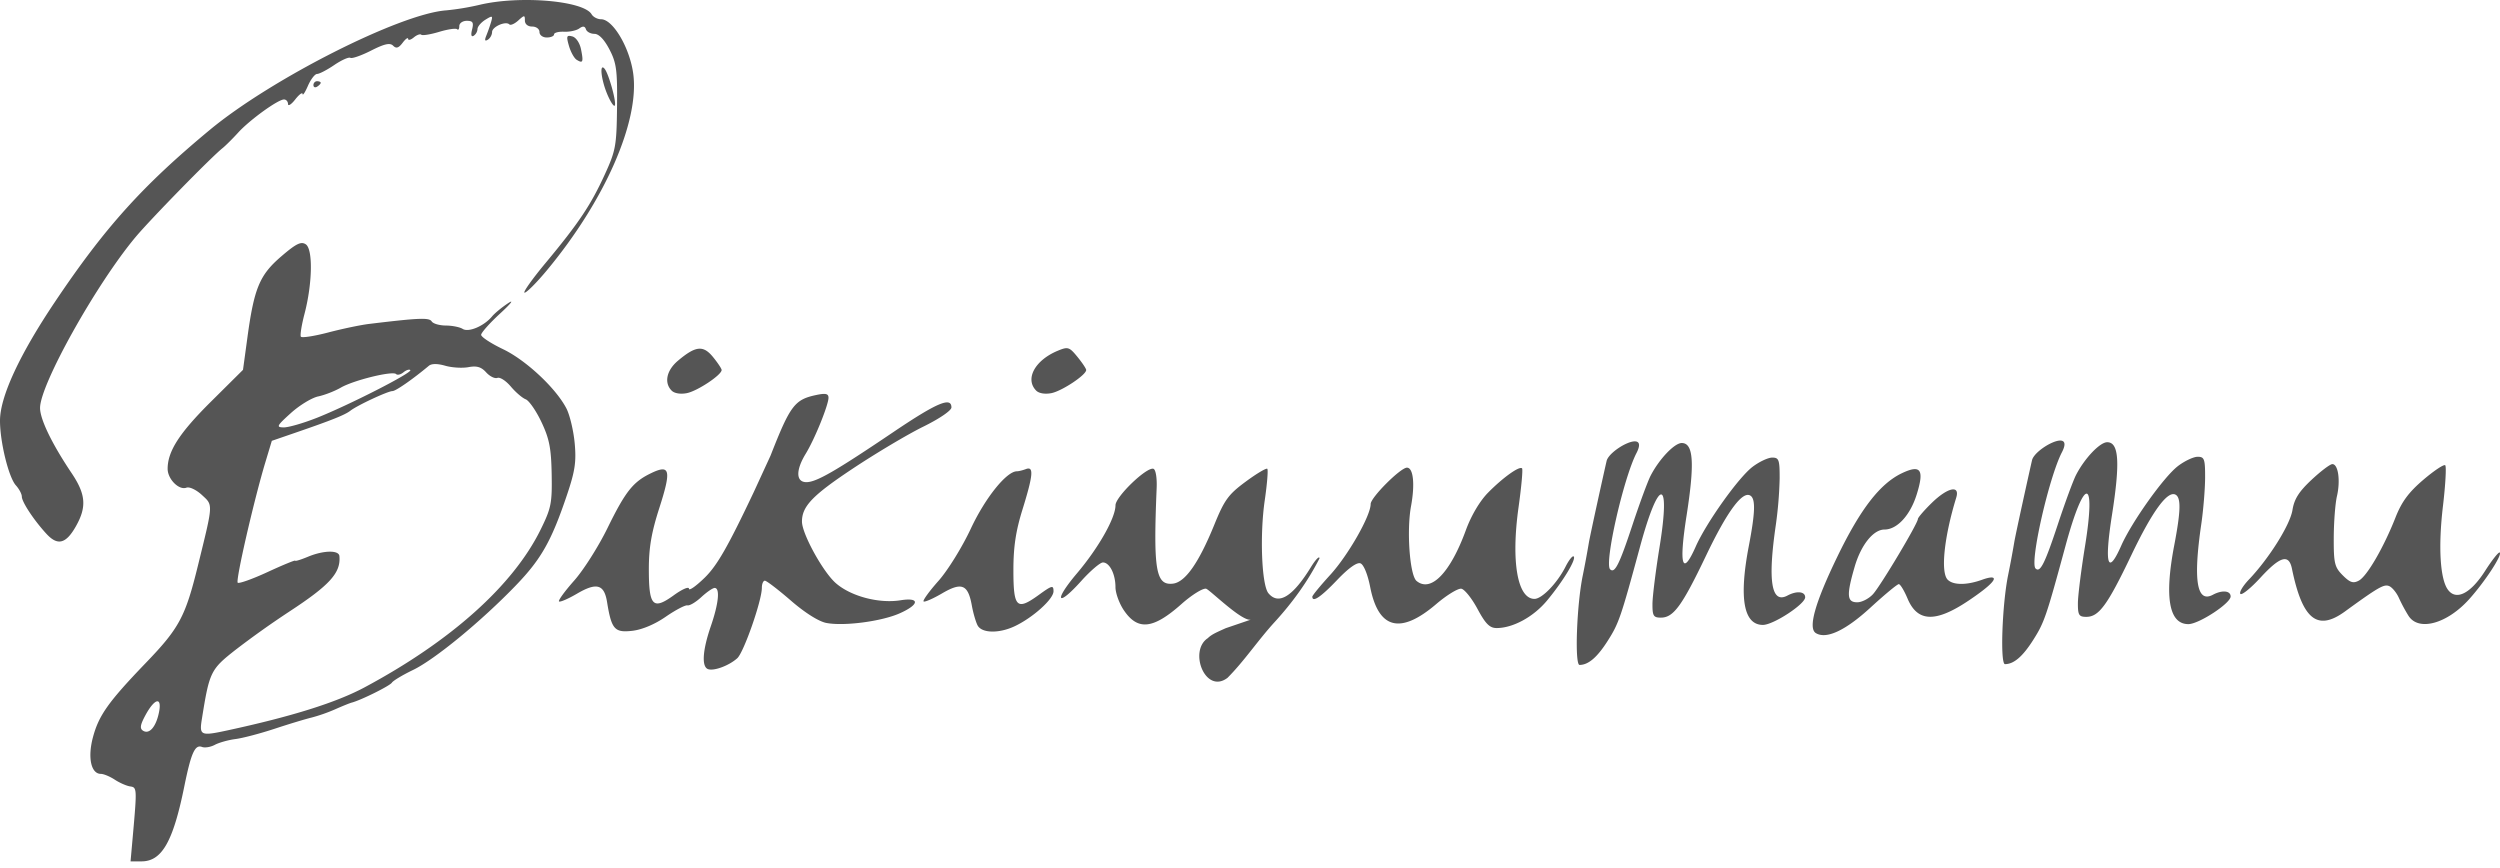 <?xml version="1.0" encoding="UTF-8" standalone="no"?>
<svg xmlns="http://www.w3.org/2000/svg" width="144" height="50">
	<path fill="#555" d="M72.072 35.683c-.469.2-2.413-1.737-2.604-1.774-.19-.036-.83.363-1.42.888-1.63 1.447-2.514 1.54-3.317.35-.264-.392-.48-.988-.48-1.325 0-.757-.339-1.425-.723-1.425-.158 0-.72.48-1.249 1.068-1.395 1.552-1.61 1.17-.247-.44 1.243-1.468 2.22-3.194 2.22-3.92 0-.496 1.806-2.232 2.187-2.102.13.044.209.52.184 1.108-.198 4.739-.048 5.622.941 5.506.705-.083 1.484-1.193 2.378-3.388.585-1.437.811-1.749 1.81-2.486.628-.464 1.188-.797 1.244-.74.057.057-.01.874-.147 1.817-.292 2-.178 4.88.212 5.35.583.702 1.4.2 2.448-1.504.268-.437.491-.665.495-.506-.668 1.32-1.559 2.55-2.59 3.676-.948 1.035-1.751 2.248-2.71 3.207-1.277.971-2.256-1.55-1.133-2.287.227-.225.539-.348 1.029-.572zm13.033-.607c-.324-.605-.743-1.13-.93-1.165-.185-.035-.84.364-1.453.888-2.065 1.762-3.323 1.436-3.799-.984-.144-.734-.374-1.295-.56-1.366-.2-.077-.688.27-1.348.963-.935.98-1.425 1.309-1.425.956 0-.07.465-.636 1.033-1.257 1.031-1.129 2.327-3.401 2.327-4.08 0-.373 1.72-2.094 2.091-2.094.367 0 .468.952.236 2.208-.263 1.425-.075 3.992.316 4.317.826.685 1.944-.467 2.843-2.93.305-.834.8-1.67 1.272-2.15.858-.873 1.812-1.555 1.963-1.404.054.054-.037 1.058-.201 2.23-.44 3.135-.067 5.288.916 5.288.434 0 1.312-.91 1.79-1.856.195-.386.406-.65.47-.587.158.159-.62 1.44-1.55 2.555-.779.93-1.955 1.568-2.892 1.568-.397 0-.637-.24-1.099-1.1zm-44.319 3.467c-.382-.134-.322-1.078.157-2.472.452-1.313.541-2.205.22-2.205-.109 0-.454.238-.767.527-.312.29-.671.504-.798.476-.126-.028-.69.268-1.254.657-.636.44-1.37.747-1.935.81-1.011.115-1.189-.09-1.443-1.662-.165-1.02-.602-1.14-1.731-.478-.514.301-.98.502-1.036.446-.056-.056.337-.595.872-1.198.536-.603 1.396-1.958 1.912-3.01 1.053-2.148 1.484-2.688 2.547-3.192 1.069-.508 1.146-.156.445 2.024-.453 1.408-.602 2.28-.602 3.525 0 2.125.233 2.367 1.44 1.494.478-.347.87-.516.87-.376s.41-.148.913-.64c.713-.7 1.328-1.774 2.821-4.926l.966-2.1c1.14-2.906 1.387-3.231 2.655-3.496.523-.109.683-.07.683.164 0 .4-.77 2.336-1.316 3.231-.581.953-.56 1.636.05 1.63.578-.006 1.664-.632 4.998-2.882 2.508-1.693 3.349-2.05 3.349-1.422 0 .179-.691.65-1.627 1.11-.895.44-2.722 1.528-4.06 2.416-2.32 1.542-2.923 2.17-2.922 3.05 0 .698 1.205 2.891 1.945 3.541.868.762 2.484 1.19 3.737.99 1.128-.18 1.09.249-.065.758-1.047.461-3.19.742-4.207.55-.436-.081-1.233-.582-2.044-1.285-.731-.633-1.408-1.151-1.503-1.151-.095 0-.173.184-.173.409 0 .74-1.039 3.715-1.416 4.057-.469.424-1.34.75-1.681.63zm-2.1-16.044c-.446-.451-.294-1.168.366-1.723 1.018-.857 1.451-.903 2.015-.214.27.33.494.667.499.747.014.278-1.393 1.215-2.005 1.336-.367.072-.718.014-.875-.146zm17.621 13.52c-.104-.202-.252-.713-.328-1.134-.22-1.223-.58-1.372-1.714-.707-.531.31-1.012.52-1.067.464-.056-.056.33-.59.86-1.185.534-.601 1.363-1.94 1.865-3.014.827-1.767 2.056-3.296 2.649-3.296.102 0 .335-.057.518-.127.467-.18.424.334-.196 2.332-.386 1.242-.522 2.152-.522 3.495 0 2.154.191 2.341 1.455 1.426.771-.559.855-.58.855-.213 0 .447-1.181 1.511-2.229 2.008-.912.433-1.909.41-2.146-.05zm3.377-13.52c-.66-.669-.073-1.751 1.248-2.298.582-.241.661-.216 1.125.351.275.336.503.677.507.757.014.278-1.393 1.215-2.005 1.336-.367.072-.718.014-.875-.146zM7.637 48.303c.26-2.917.259-2.945-.144-3.006-.208-.032-.607-.207-.885-.39-.279-.182-.637-.331-.796-.331-.565 0-.77-.928-.463-2.092.337-1.276.887-2.051 3.062-4.313 1.913-1.988 2.266-2.648 2.983-5.564.899-3.658.889-3.49.234-4.098-.319-.296-.718-.484-.886-.42-.43.166-1.086-.49-1.086-1.086 0-1.01.678-2.061 2.488-3.86l1.853-1.84.253-1.855c.387-2.849.701-3.604 1.942-4.672.858-.739 1.146-.882 1.417-.706.424.274.39 2.248-.068 4.003-.168.642-.263 1.236-.212 1.318.05.082.756-.025 1.568-.238.811-.213 1.875-.436 2.364-.495 2.863-.347 3.463-.372 3.603-.146.08.13.447.237.816.239.368.002.806.09.972.195.339.214 1.23-.165 1.69-.72.154-.185.572-.53.929-.764.36-.237.158.024-.454.587-.606.557-1.103 1.114-1.103 1.238 0 .123.565.493 1.254.823 1.327.634 3.056 2.251 3.659 3.42.195.38.408 1.277.475 1.996.099 1.072.02 1.603-.439 2.967-.895 2.661-1.485 3.707-2.946 5.223-1.986 2.062-4.67 4.27-5.928 4.875-.6.29-1.146.618-1.216.73-.112.181-1.779 1.01-2.313 1.149-.115.03-.546.204-.956.386a9.607 9.607 0 01-1.365.478c-.34.081-1.295.37-2.122.643s-1.84.54-2.252.592c-.412.053-.947.203-1.19.333s-.575.185-.737.123c-.408-.157-.63.338-1.026 2.29-.644 3.171-1.29 4.3-2.462 4.3h-.63zm1.521-7.276c.184-.92-.253-.815-.792.19-.293.546-.322.751-.124.874.361.223.749-.227.916-1.064zm3.963 1.039c3.69-.798 6.246-1.6 7.874-2.472 4.981-2.666 8.561-5.873 10.143-9.085.612-1.243.668-1.523.638-3.194-.027-1.5-.134-2.044-.589-3.005-.305-.646-.714-1.235-.907-1.31-.193-.074-.579-.405-.857-.735-.278-.33-.625-.555-.772-.498-.147.056-.438-.087-.648-.318-.283-.314-.543-.39-1.018-.301-.351.066-.953.03-1.338-.081-.448-.129-.787-.128-.944.002-.933.779-1.91 1.458-2.096 1.458-.266 0-2.025.82-2.424 1.13-.312.242-1.076.548-3.17 1.268l-1.356.467-.375 1.245c-.662 2.202-1.717 6.799-1.59 6.926.069.069.842-.207 1.719-.612.877-.406 1.594-.7 1.594-.656 0 .044.328-.057.729-.224.894-.374 1.783-.394 1.816-.042.091.963-.55 1.672-2.903 3.21a52.88 52.88 0 00-3.082 2.193c-1.438 1.13-1.502 1.263-1.938 3.989-.152.95-.073.984 1.494.645zm5.108-17.99c1.834-.723 5.547-2.617 5.406-2.758-.06-.06-.24-.003-.397.128-.158.13-.348.176-.424.1-.198-.197-2.444.353-3.184.782-.346.2-.932.428-1.301.506-.37.078-1.078.51-1.575.959-.82.741-.858.818-.414.826.269.004 1.12-.24 1.89-.544zm-15.557 6.67c-.729-.795-1.415-1.836-1.415-2.145 0-.146-.154-.435-.341-.643-.414-.457-.911-2.473-.916-3.713-.005-1.379 1.112-3.798 3.169-6.862 2.873-4.28 5.035-6.681 8.909-9.895 3.551-2.946 10.95-6.69 13.614-6.89A14.76 14.76 0 0027.61.281c2.309-.554 6.004-.244 6.467.543.092.157.338.285.545.285.684 0 1.652 1.64 1.853 3.14.369 2.746-1.644 7.32-4.99 11.34-.581.698-1.152 1.269-1.269 1.269-.117 0 .435-.78 1.228-1.733 1.897-2.282 2.591-3.322 3.4-5.092.623-1.364.673-1.643.697-3.884.023-2.117-.032-2.525-.44-3.308-.299-.572-.608-.892-.864-.892-.219 0-.438-.118-.486-.262-.063-.186-.175-.2-.385-.048-.163.118-.557.203-.874.188-.318-.014-.578.055-.578.153 0 .099-.189.179-.42.179-.233 0-.42-.14-.42-.315s-.186-.315-.42-.315c-.25 0-.42-.14-.42-.347 0-.324-.027-.324-.384 0-.212.191-.44.292-.51.223-.21-.211-.996.136-.996.44 0 .16-.11.358-.245.441-.173.107-.197.033-.081-.25a9.3 9.3 0 00.275-.79c.1-.348.065-.359-.339-.107-.247.155-.45.395-.45.533a.509.509 0 01-.218.387c-.14.086-.173-.045-.093-.362.1-.403.042-.498-.307-.498-.237 0-.431.137-.431.305 0 .168-.056.25-.125.18-.068-.067-.535 0-1.038.152-.503.151-.965.225-1.026.164-.061-.06-.255.009-.431.155s-.323.183-.327.082c-.003-.1-.146 0-.316.226-.231.306-.369.348-.548.169-.18-.18-.498-.109-1.267.281-.565.287-1.103.475-1.195.418-.092-.057-.508.129-.926.412-.417.284-.863.516-.99.516s-.364.307-.528.682c-.163.376-.302.588-.31.473-.006-.116-.197.026-.423.315-.225.288-.412.407-.415.262-.002-.144-.106-.262-.23-.262-.346 0-1.967 1.17-2.638 1.905-.33.362-.738.767-.904.899-.65.516-4.154 4.1-5.014 5.128-2.265 2.71-5.497 8.493-5.497 9.836 0 .653.684 2.067 1.816 3.752.819 1.22.88 1.943.254 3.055-.576 1.024-1.057 1.149-1.705.441zm32.3-25.335c-.349-.833-.45-1.795-.153-1.457.243.278.718 2.002.587 2.133-.06.059-.255-.245-.435-.676zM18.054 4.9c0-.122.095-.222.21-.222.116 0 .21.041.21.092s-.094.151-.21.223c-.115.071-.21.03-.21-.093zm15.162-1.456c-.143-.088-.343-.45-.445-.803-.16-.56-.136-.63.192-.544.214.056.43.374.504.743.148.74.11.828-.251.604zm80.954 29.949c.885-.32 1.148-.095-.766 1.193s-2.956 1.255-3.53-.11c-.191-.456-.418-.829-.504-.83-.086-.001-.82.607-1.631 1.352-1.444 1.324-2.547 1.839-3.147 1.468-.457-.282-.05-1.737 1.228-4.379 1.337-2.767 2.471-4.234 3.737-4.834 1.084-.514 1.295-.2.839 1.246-.375 1.19-1.126 2.002-1.85 2.002-.642 0-1.353.888-1.718 2.145-.478 1.642-.448 2.046.148 2.046.268 0 .678-.213.912-.472.447-.496 2.582-4.072 2.582-4.325 0-.08.357-.496.794-.923.92-.899 1.645-1.055 1.414-.305-.698 2.272-.91 4.306-.49 4.725.32.32 1.098.321 1.983.001zm2.875-6.885c.158-.683 2.469-1.902 1.72-.455-.748 1.447-1.86 6.349-1.518 6.69.264.265.53-.262 1.282-2.532.415-1.255.888-2.54 1.052-2.856.497-.962 1.374-1.883 1.794-1.883.676 0 .752 1.152.275 4.19-.447 2.857-.247 3.531.528 1.779.608-1.376 2.46-3.977 3.273-4.597.385-.293.895-.534 1.133-.534.388 0 .433.126.43 1.205-.003.663-.102 1.865-.22 2.672-.476 3.247-.259 4.568.67 4.07.533-.285 1.02-.237 1.02.1 0 .394-1.833 1.592-2.434 1.592-1.113 0-1.388-1.536-.814-4.54.372-1.943.396-2.719.09-2.908-.455-.281-1.335.912-2.557 3.467-1.382 2.89-1.872 3.562-2.598 3.562-.424 0-.487-.102-.484-.786.002-.432.187-1.91.41-3.285.652-4.027-.035-4.036-1.125-.015-1.104 4.067-1.221 4.41-1.85 5.402-.61.966-1.124 1.408-1.635 1.408-.286 0-.164-3.446.182-5.134a58.12 58.12 0 00.352-1.886c.075-.46.867-4.043 1.024-4.726zm21.689 8.969a9.437 9.437 0 01-.557-1.036c-.139-.31-.396-.62-.572-.687-.295-.113-.624.077-2.536 1.467-1.593 1.159-2.452.464-3.054-2.468-.176-.858-.677-.715-1.81.517-.552.601-1.073 1.024-1.157.94-.084-.084.137-.458.492-.831 1.162-1.22 2.37-3.149 2.506-4.002.1-.628.37-1.057 1.096-1.737.53-.497 1.07-.905 1.2-.907.339-.005.475.945.266 1.846-.099.423-.181 1.504-.184 2.403-.005 1.465.049 1.687.517 2.156.42.419.603.48.927.306.47-.252 1.426-1.897 2.11-3.631.358-.91.757-1.452 1.607-2.178.622-.53 1.189-.907 1.26-.835.073.072.013 1.129-.131 2.349-.277 2.334-.167 4.2.285 4.817.473.647 1.303.23 2.14-1.078.409-.64.79-1.119.846-1.062.15.148-.866 1.695-1.768 2.696-1.272 1.409-2.902 1.856-3.483.955zM92.54 26.554c.157-.682 2.468-1.901 1.72-.455-.748 1.447-1.86 6.349-1.518 6.691.264.264.53-.263 1.281-2.533.415-1.255.889-2.54 1.052-2.856.497-.962 1.375-1.883 1.794-1.883.677 0 .752 1.152.276 4.191-.448 2.857-.248 3.53.527 1.778.609-1.375 2.461-3.977 3.273-4.596.386-.294.896-.534 1.134-.534.388 0 .432.125.429 1.204a23.062 23.062 0 01-.22 2.672c-.475 3.247-.258 4.568.67 4.071.534-.285 1.02-.238 1.02.1 0 .393-1.832 1.591-2.433 1.591-1.113 0-1.389-1.536-.814-4.539.372-1.944.396-2.72.089-2.909-.455-.281-1.335.912-2.556 3.467-1.382 2.89-1.872 3.562-2.599 3.562-.424 0-.486-.102-.483-.786.002-.432.186-1.91.409-3.284.653-4.027-.034-4.037-1.125-.016-1.103 4.068-1.22 4.41-1.849 5.402-.611.966-1.124 1.408-1.635 1.408-.287 0-.164-3.446.182-5.134a58.12 58.12 0 00.351-1.885c.076-.461.867-4.044 1.025-4.727z"/>
</svg>

